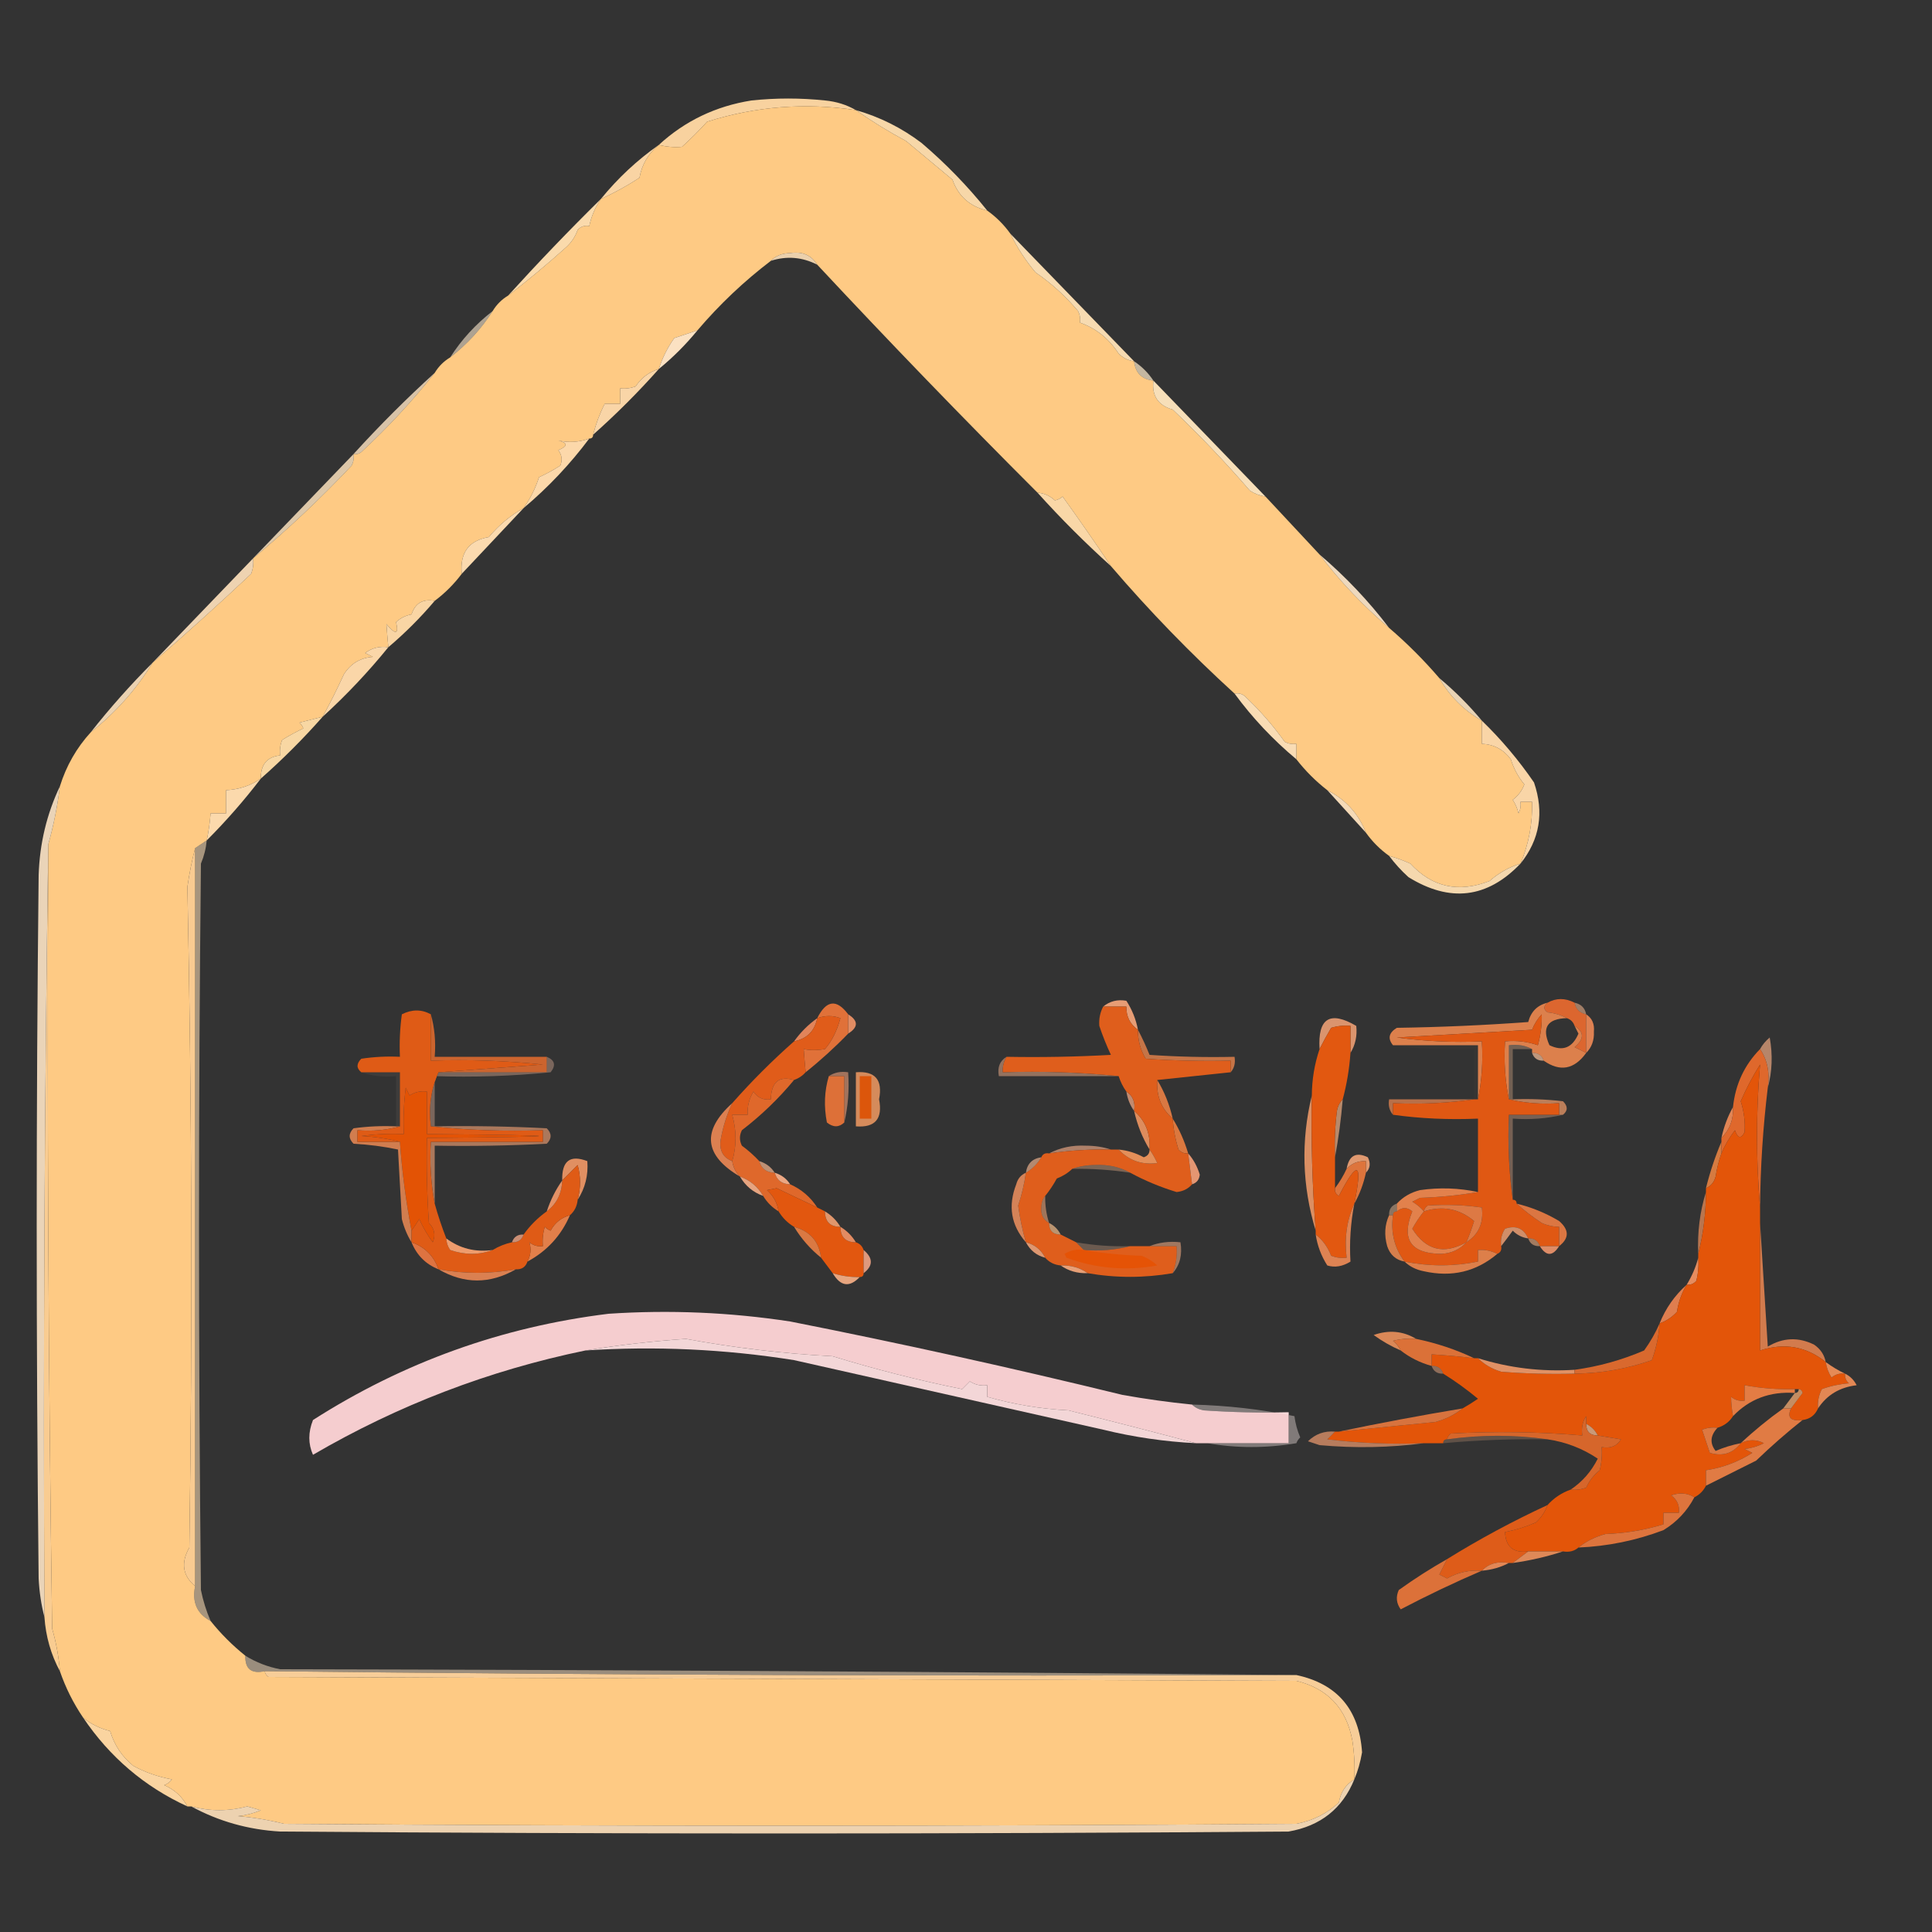 <?xml version="1.0" encoding="UTF-8"?>
<!DOCTYPE svg PUBLIC "-//W3C//DTD SVG 1.1//EN" "http://www.w3.org/Graphics/SVG/1.1/DTD/svg11.dtd">
<svg xmlns="http://www.w3.org/2000/svg" version="1.1" width="500px" height="500px" style="shape-rendering:geometricPrecision; text-rendering:geometricPrecision; image-rendering:optimizeQuality; fill-rule:evenodd; clip-rule:evenodd" xmlns:xlink="http://www.w3.org/1999/xlink">
<rect width="100%" height="100%" fill="#333333" stroke="none"/>
<g><path style="opacity:1" fill="#f8d29f" d="M 221.5,28.5 C 208.417,26.523 195.584,27.523 183,31.5C 180.946,33.772 178.779,35.938 176.5,38C 174.512,38.181 172.512,38.014 170.5,37.5C 177.244,31.297 185.244,27.463 194.5,26C 200.833,25.333 207.167,25.333 213.5,26C 216.457,26.279 219.123,27.113 221.5,28.5 Z"/></g>
<g><path style="opacity:1" fill="#feca84" d="M 221.5,28.5 C 225.635,31.405 229.968,34.072 234.5,36.5C 238.5,39.833 242.5,43.167 246.5,46.5C 248.003,50.766 251.003,53.432 255.5,54.5C 257.833,56.167 259.833,58.167 261.5,60.5C 263.201,64.036 265.367,67.369 268,70.5C 272.087,73.305 275.754,76.638 279,80.5C 279.483,81.448 279.649,82.448 279.5,83.5C 283.653,84.971 286.987,87.637 289.5,91.5C 290.622,92.63 291.956,93.297 293.5,93.5C 293.833,96.5 295.5,98.167 298.5,98.5C 298.043,102.42 299.709,104.92 303.5,106C 310.532,112.697 317.198,119.697 323.5,127C 324.745,127.791 326.078,128.291 327.5,128.5C 332.139,133.474 336.805,138.474 341.5,143.5C 346.731,150.402 352.731,156.735 359.5,162.5C 364.167,166.5 368.5,170.833 372.5,175.5C 375.167,180.167 378.833,183.833 383.5,186.5C 383.5,188.5 383.5,190.5 383.5,192.5C 386.617,192.642 389.117,193.976 391,196.5C 391.748,198.909 392.915,201.075 394.5,203C 393.899,204.605 392.899,205.938 391.5,207C 392.191,208.067 392.691,209.234 393,210.5C 393.483,209.552 393.649,208.552 393.5,207.5C 394.5,207.5 395.5,207.5 396.5,207.5C 396.64,213.13 395.64,218.463 393.5,223.5C 390.553,224.405 387.887,225.905 385.5,228C 377.486,231.124 370.653,229.624 365,223.5C 363.2,222.68 361.366,222.014 359.5,221.5C 357.167,219.833 355.167,217.833 353.5,215.5C 351.575,210.574 348.242,206.908 343.5,204.5C 340.5,202.167 337.833,199.5 335.5,196.5C 335.5,195.167 335.5,193.833 335.5,192.5C 334.448,192.649 333.448,192.483 332.5,192C 329.501,187.805 326.167,183.972 322.5,180.5C 321.675,179.614 320.675,179.281 319.5,179.5C 308.134,169.135 297.467,158.135 287.5,146.5C 283.421,140.408 279.255,134.408 275,128.5C 274.439,129.022 273.772,129.355 273,129.5C 271.7,128.293 270.2,127.626 268.5,127.5C 249.164,108.164 230.164,88.497 211.5,68.5C 209.944,66.012 207.611,65.012 204.5,65.5C 202.36,65.556 200.694,66.223 199.5,67.5C 192.536,72.797 186.202,78.797 180.5,85.5C 178.5,86.167 176.5,86.833 174.5,87.5C 172.776,89.914 171.442,92.58 170.5,95.5C 167.985,96.263 165.985,97.763 164.5,100C 163.207,100.49 161.873,100.657 160.5,100.5C 160.5,101.833 160.5,103.167 160.5,104.5C 159.167,104.5 157.833,104.5 156.5,104.5C 155.217,107.01 154.217,109.677 153.5,112.5C 153.5,113.167 153.167,113.5 152.5,113.5C 149.86,114.445 147.194,114.612 144.5,114C 146.991,114.626 146.991,115.459 144.5,116.5C 145.428,117.768 145.595,119.101 145,120.5C 143.247,121.627 141.413,122.627 139.5,123.5C 138.552,126.423 137.219,129.089 135.5,131.5C 132.101,133.388 129.101,135.888 126.5,139C 121.312,139.884 118.979,143.05 119.5,148.5C 117.5,151.167 115.167,153.5 112.5,155.5C 109.45,154.923 107.45,156.09 106.5,159C 104.956,159.29 103.623,159.956 102.5,161C 103.236,164.199 102.403,164.365 100,161.5C 100.135,163.425 100.302,165.425 100.5,167.5C 98.249,167.181 96.249,167.681 94.5,169C 95.167,169.333 95.833,169.667 96.5,170C 93.262,170.232 90.762,171.732 89,174.5C 87.287,178.256 85.454,181.922 83.5,185.5C 81.518,185.995 79.518,186.495 77.5,187C 77.957,187.414 78.291,187.914 78.5,188.5C 76.614,189.406 74.78,190.406 73,191.5C 72.51,192.793 72.343,194.127 72.5,195.5C 69.113,195.862 67.447,197.862 67.5,201.5C 64.817,203.336 61.817,204.336 58.5,204.5C 58.5,206.5 58.5,208.5 58.5,210.5C 57.167,210.5 55.833,210.5 54.5,210.5C 54.326,212.861 53.993,215.194 53.5,217.5C 52.5,218.167 51.5,218.833 50.5,219.5C 49.678,222.665 49.011,225.998 48.5,229.5C 49.659,286.478 49.825,343.478 49,400.5C 46.759,404.451 47.259,407.784 50.5,410.5C 49.657,414.657 50.991,417.657 54.5,419.5C 57.139,422.806 60.139,425.806 63.5,428.5C 63.384,431.91 65.05,433.244 68.5,432.5C 68.611,433.117 68.944,433.617 69.5,434C 158.167,434.333 246.833,434.667 335.5,435C 343.645,437.003 348.479,442.17 350,450.5C 350.498,453.817 350.665,457.15 350.5,460.5C 348.281,461.828 346.948,463.828 346.5,466.5C 343.44,469.356 339.774,471.19 335.5,472C 248.167,472.667 160.833,472.667 73.5,472C 69.558,471.007 65.558,470.34 61.5,470C 63.577,469.808 65.577,469.308 67.5,468.5C 66.333,468.167 65.167,467.833 64,467.5C 59.16,468.784 54.326,468.784 49.5,467.5C 49.167,467.5 48.833,467.5 48.5,467.5C 47.185,464.994 45.185,463.161 42.5,462C 43.308,461.692 43.975,461.192 44.5,460.5C 40.941,459.858 37.607,458.691 34.5,457C 31.595,454.647 29.595,451.647 28.5,448C 25.804,447.319 23.471,446.152 21.5,444.5C 18.975,440.783 16.975,436.783 15.5,432.5C 15.205,428.772 14.539,425.105 13.5,421.5C 12.5,353.837 12.167,286.17 12.5,218.5C 13.879,213.605 14.879,208.605 15.5,203.5C 17.145,198.206 19.811,193.539 23.5,189.5C 29.941,184.398 35.274,178.398 39.5,171.5C 48.109,164.063 56.609,156.396 65,148.5C 65.49,147.207 65.657,145.873 65.5,144.5C 74.412,137.093 82.912,129.093 91,120.5C 91.483,119.552 91.65,118.552 91.5,117.5C 92.239,117.631 92.906,117.464 93.5,117C 100.428,110.577 106.762,103.744 112.5,96.5C 113.5,94.833 114.833,93.5 116.5,92.5C 120.898,89.105 124.564,85.105 127.5,80.5C 128.5,78.833 129.833,77.5 131.5,76.5C 136.607,72.568 141.607,68.401 146.5,64C 147.872,62.758 148.872,61.258 149.5,59.5C 150.325,58.614 151.325,58.281 152.5,58.5C 153.043,55.962 154.043,53.628 155.5,51.5C 158.94,49.945 162.273,48.112 165.5,46C 166.123,42.546 167.789,39.713 170.5,37.5C 172.512,38.014 174.512,38.181 176.5,38C 178.779,35.938 180.946,33.772 183,31.5C 195.584,27.523 208.417,26.523 221.5,28.5 Z"/></g>
<g><path style="opacity:1" fill="#f7d7a8" d="M 221.5,28.5 C 227.691,30.262 233.358,33.096 238.5,37C 244.73,42.301 250.397,48.134 255.5,54.5C 251.003,53.432 248.003,50.766 246.5,46.5C 242.5,43.167 238.5,39.833 234.5,36.5C 229.968,34.072 225.635,31.405 221.5,28.5 Z"/></g>
<g><path style="opacity:1" fill="#f9d4a4" d="M 170.5,37.5 C 167.789,39.713 166.123,42.546 165.5,46C 162.273,48.112 158.94,49.945 155.5,51.5C 159.892,46.106 164.892,41.439 170.5,37.5 Z"/></g>
<g><path style="opacity:1" fill="#fadaac" d="M 155.5,51.5 C 154.043,53.628 153.043,55.962 152.5,58.5C 151.325,58.281 150.325,58.614 149.5,59.5C 148.872,61.258 147.872,62.758 146.5,64C 141.607,68.401 136.607,72.568 131.5,76.5C 139.279,67.933 147.279,59.599 155.5,51.5 Z"/></g>
<g><path style="opacity:0.943" fill="#f6d9b3" d="M 211.5,68.5 C 207.612,66.524 203.612,66.191 199.5,67.5C 200.694,66.223 202.36,65.556 204.5,65.5C 207.611,65.012 209.944,66.012 211.5,68.5 Z"/></g>
<g><path style="opacity:1" fill="#f7dbb1" d="M 261.5,60.5 C 272.139,71.473 282.806,82.473 293.5,93.5C 291.956,93.297 290.622,92.63 289.5,91.5C 286.987,87.637 283.653,84.971 279.5,83.5C 279.649,82.448 279.483,81.448 279,80.5C 275.754,76.638 272.087,73.305 268,70.5C 265.367,67.369 263.201,64.036 261.5,60.5 Z"/></g>
<g><path style="opacity:1" fill="#fbe1c2" d="M 180.5,85.5 C 177.5,89.167 174.167,92.5 170.5,95.5C 171.442,92.58 172.776,89.914 174.5,87.5C 176.5,86.833 178.5,86.167 180.5,85.5 Z"/></g>
<g><path style="opacity:0.608" fill="#fde9ce" d="M 127.5,80.5 C 124.564,85.105 120.898,89.105 116.5,92.5C 119.436,87.895 123.102,83.895 127.5,80.5 Z"/></g>
<g><path style="opacity:0.729" fill="#fae7ca" d="M 293.5,93.5 C 295.5,94.833 297.167,96.5 298.5,98.5C 295.5,98.167 293.833,96.5 293.5,93.5 Z"/></g>
<g><path style="opacity:0.992" fill="#f9e0ba" d="M 298.5,98.5 C 308.139,108.473 317.806,118.473 327.5,128.5C 326.078,128.291 324.745,127.791 323.5,127C 317.198,119.697 310.532,112.697 303.5,106C 299.709,104.92 298.043,102.42 298.5,98.5 Z"/></g>
<g><path style="opacity:1" fill="#f9d5a7" d="M 170.5,95.5 C 165.167,101.5 159.5,107.167 153.5,112.5C 154.217,109.677 155.217,107.01 156.5,104.5C 157.833,104.5 159.167,104.5 160.5,104.5C 160.5,103.167 160.5,101.833 160.5,100.5C 161.873,100.657 163.207,100.49 164.5,100C 165.985,97.763 167.985,96.263 170.5,95.5 Z"/></g>
<g><path style="opacity:0.824" fill="#fbe1c1" d="M 112.5,96.5 C 106.762,103.744 100.428,110.577 93.5,117C 92.906,117.464 92.239,117.631 91.5,117.5C 98.167,110.167 105.167,103.167 112.5,96.5 Z"/></g>
<g><path style="opacity:1" fill="#fcd8aa" d="M 152.5,113.5 C 147.559,120.11 141.892,126.11 135.5,131.5C 137.219,129.089 138.552,126.423 139.5,123.5C 141.413,122.627 143.247,121.627 145,120.5C 145.595,119.101 145.428,117.768 144.5,116.5C 146.991,115.459 146.991,114.626 144.5,114C 147.194,114.612 149.86,114.445 152.5,113.5 Z"/></g>
<g><path style="opacity:1" fill="#f9d7a7" d="M 268.5,127.5 C 270.2,127.626 271.7,128.293 273,129.5C 273.772,129.355 274.439,129.022 275,128.5C 279.255,134.408 283.421,140.408 287.5,146.5C 280.833,140.5 274.5,134.167 268.5,127.5 Z"/></g>
<g><path style="opacity:0.855" fill="#fae0bc" d="M 91.5,117.5 C 91.65,118.552 91.483,119.552 91,120.5C 82.912,129.093 74.412,137.093 65.5,144.5C 74.194,135.473 82.861,126.473 91.5,117.5 Z"/></g>
<g><path style="opacity:1" fill="#fbdaaf" d="M 135.5,131.5 C 130.139,137.193 124.805,142.86 119.5,148.5C 118.979,143.05 121.312,139.884 126.5,139C 129.101,135.888 132.101,133.388 135.5,131.5 Z"/></g>
<g><path style="opacity:0.925" fill="#fce6c9" d="M 341.5,143.5 C 348.225,149.223 354.225,155.556 359.5,162.5C 352.731,156.735 346.731,150.402 341.5,143.5 Z"/></g>
<g><path style="opacity:0.937" fill="#fadeba" d="M 65.5,144.5 C 65.657,145.873 65.49,147.207 65,148.5C 56.609,156.396 48.109,164.063 39.5,171.5C 48.194,162.473 56.861,153.473 65.5,144.5 Z"/></g>
<g><path style="opacity:1" fill="#f9d5a4" d="M 112.5,155.5 C 108.833,159.833 104.833,163.833 100.5,167.5C 100.302,165.425 100.135,163.425 100,161.5C 102.403,164.365 103.236,164.199 102.5,161C 103.623,159.956 104.956,159.29 106.5,159C 107.45,156.09 109.45,154.923 112.5,155.5 Z"/></g>
<g><path style="opacity:1" fill="#fad6a8" d="M 100.5,167.5 C 95.287,173.924 89.62,179.924 83.5,185.5C 85.454,181.922 87.287,178.256 89,174.5C 90.762,171.732 93.262,170.232 96.5,170C 95.833,169.667 95.167,169.333 94.5,169C 96.249,167.681 98.249,167.181 100.5,167.5 Z"/></g>
<g><path style="opacity:0.898" fill="#fde5c3" d="M 372.5,175.5 C 376.5,178.833 380.167,182.5 383.5,186.5C 378.833,183.833 375.167,180.167 372.5,175.5 Z"/></g>
<g><path style="opacity:0.933" fill="#f8deba" d="M 39.5,171.5 C 35.274,178.398 29.941,184.398 23.5,189.5C 28.468,183.197 33.802,177.197 39.5,171.5 Z"/></g>
<g><path style="opacity:1" fill="#f9dcb4" d="M 319.5,179.5 C 320.675,179.281 321.675,179.614 322.5,180.5C 326.167,183.972 329.501,187.805 332.5,192C 333.448,192.483 334.448,192.649 335.5,192.5C 335.5,193.833 335.5,195.167 335.5,196.5C 329.462,191.463 324.129,185.797 319.5,179.5 Z"/></g>
<g><path style="opacity:1" fill="#f8d7a3" d="M 83.5,185.5 C 78.5,191.167 73.167,196.5 67.5,201.5C 67.447,197.862 69.113,195.862 72.5,195.5C 72.343,194.127 72.51,192.793 73,191.5C 74.78,190.406 76.614,189.406 78.5,188.5C 78.291,187.914 77.957,187.414 77.5,187C 79.518,186.495 81.518,185.995 83.5,185.5 Z"/></g>
<g><path style="opacity:1" fill="#fbd9ac" d="M 67.5,201.5 C 63.177,207.155 58.51,212.488 53.5,217.5C 53.993,215.194 54.326,212.861 54.5,210.5C 55.833,210.5 57.167,210.5 58.5,210.5C 58.5,208.5 58.5,206.5 58.5,204.5C 61.817,204.336 64.817,203.336 67.5,201.5 Z"/></g>
<g><path style="opacity:0.965" fill="#fbdfbb" d="M 343.5,204.5 C 348.242,206.908 351.575,210.574 353.5,215.5C 350.195,211.859 346.862,208.192 343.5,204.5 Z"/></g>
<g><path style="opacity:1" fill="#f9d5a7" d="M 383.5,186.5 C 388.511,191.349 393.011,196.683 397,202.5C 399.658,210.275 398.492,217.275 393.5,223.5C 395.64,218.463 396.64,213.13 396.5,207.5C 395.5,207.5 394.5,207.5 393.5,207.5C 393.649,208.552 393.483,209.552 393,210.5C 392.691,209.234 392.191,208.067 391.5,207C 392.899,205.938 393.899,204.605 394.5,203C 392.915,201.075 391.748,198.909 391,196.5C 389.117,193.976 386.617,192.642 383.5,192.5C 383.5,190.5 383.5,188.5 383.5,186.5 Z"/></g>
<g><path style="opacity:1" fill="#f9cc91" d="M 12.5,218.5 C 12.167,286.17 12.5,353.837 13.5,421.5C 14.539,425.105 15.205,428.772 15.5,432.5C 13.184,428.206 11.85,423.54 11.5,418.5C 11.168,351.665 11.501,284.998 12.5,218.5 Z"/></g>
<g><path style="opacity:0.938" fill="#f6dec1" d="M 15.5,203.5 C 14.879,208.605 13.879,213.605 12.5,218.5C 11.501,284.998 11.168,351.665 11.5,418.5C 10.679,415.359 10.179,412.025 10,408.5C 9.333,347.833 9.333,287.167 10,226.5C 10.263,218.325 12.097,210.658 15.5,203.5 Z"/></g>
<g><path style="opacity:0.988" fill="#f7d9af" d="M 359.5,221.5 C 361.366,222.014 363.2,222.68 365,223.5C 370.653,229.624 377.486,231.124 385.5,228C 387.887,225.905 390.553,224.405 393.5,223.5C 384.917,232.482 375.25,233.648 364.5,227C 362.627,225.296 360.96,223.463 359.5,221.5 Z"/></g>
<g><path style="opacity:0.573" fill="#fdddb5" d="M 53.5,217.5 C 53.313,219.564 52.813,221.564 52,223.5C 51.333,286.167 51.333,348.833 52,411.5C 52.561,414.279 53.394,416.946 54.5,419.5C 50.991,417.657 49.657,414.657 50.5,410.5C 50.5,346.833 50.5,283.167 50.5,219.5C 51.5,218.833 52.5,218.167 53.5,217.5 Z"/></g>
<g><path style="opacity:1" fill="#f9cb91" d="M 50.5,219.5 C 50.5,283.167 50.5,346.833 50.5,410.5C 47.259,407.784 46.759,404.451 49,400.5C 49.825,343.478 49.659,286.478 48.5,229.5C 49.011,225.998 49.678,222.665 50.5,219.5 Z"/></g>
<g><path style="opacity:1" fill="#e79d75" d="M 294.5,266.5 C 292.461,265.089 291.461,263.089 291.5,260.5C 289.5,260.5 287.5,260.5 285.5,260.5C 287.225,259.095 289.225,258.595 291.5,259C 292.991,261.308 293.991,263.808 294.5,266.5 Z"/></g>
<g><path style="opacity:1" fill="#dc662f" d="M 407.5,259.5 C 407.81,261.144 408.81,262.144 410.5,262.5C 410.5,265.833 410.5,269.167 410.5,272.5C 409.527,272.013 408.527,271.513 407.5,271C 410.017,268.91 410.017,267.077 407.5,265.5C 407.167,264.5 406.5,263.833 405.5,263.5C 404.048,262.698 402.382,262.198 400.5,262C 399.402,261.23 399.402,260.397 400.5,259.5C 402.726,258.244 405.059,258.244 407.5,259.5 Z"/></g>
<g><path style="opacity:0.624" fill="#e4aa86" d="M 407.5,259.5 C 409.19,259.856 410.19,260.856 410.5,262.5C 408.81,262.144 407.81,261.144 407.5,259.5 Z"/></g>
<g><path style="opacity:0.612" fill="#f2b99d" d="M 285.5,260.5 C 284.699,262.042 284.366,263.708 284.5,265.5C 284.366,263.708 284.699,262.042 285.5,260.5 Z"/></g>
<g><path style="opacity:1" fill="#e18c63" d="M 219.5,262.5 C 222.167,264.167 222.167,265.833 219.5,267.5C 219.5,265.833 219.5,264.167 219.5,262.5 Z"/></g>
<g><path style="opacity:1" fill="#de8152" d="M 410.5,262.5 C 412.026,263.492 412.693,264.992 412.5,267C 412.607,269.221 411.94,271.054 410.5,272.5C 410.5,269.167 410.5,265.833 410.5,262.5 Z"/></g>
<g><path style="opacity:0.957" fill="#e19971" d="M 349.5,272.5 C 349.5,270.167 349.5,267.833 349.5,265.5C 347.801,265.34 346.134,265.506 344.5,266C 343.391,267.876 342.391,269.709 341.5,271.5C 341.008,263.51 344.174,261.51 351,265.5C 351.275,268.058 350.775,270.392 349.5,272.5 Z"/></g>
<g><path style="opacity:1" fill="#e1845a" d="M 211.5,263.5 C 210.833,266.833 208.833,268.833 205.5,269.5C 207.167,267.167 209.167,265.167 211.5,263.5 Z"/></g>
<g><path style="opacity:1" fill="#dc804c" d="M 400.5,259.5 C 399.402,260.397 399.402,261.23 400.5,262C 402.382,262.198 404.048,262.698 405.5,263.5C 400.44,263.629 398.94,265.962 401,270.5C 404.451,272.17 406.951,271.17 408.5,267.5C 408.137,266.817 407.804,266.15 407.5,265.5C 410.017,267.077 410.017,268.91 407.5,271C 408.527,271.513 409.527,272.013 410.5,272.5C 407.405,276.787 403.739,277.454 399.5,274.5C 399.027,273.094 398.027,272.427 396.5,272.5C 396.5,272.167 396.5,271.833 396.5,271.5C 394.735,270.539 392.735,270.205 390.5,270.5C 390.5,275.167 390.5,279.833 390.5,284.5C 389.513,279.695 389.179,274.695 389.5,269.5C 392.448,269.223 395.281,269.556 398,270.5C 398.74,267.824 399.073,265.158 399,262.5C 397.916,263.665 397.083,264.998 396.5,266.5C 384.833,267.167 373.167,267.833 361.5,268.5C 368.803,269.497 376.137,269.831 383.5,269.5C 383.821,274.695 383.487,279.695 382.5,284.5C 382.5,279.833 382.5,275.167 382.5,270.5C 375.167,270.5 367.833,270.5 360.5,270.5C 359.088,268.77 359.422,267.27 361.5,266C 372.848,265.832 384.181,265.332 395.5,264.5C 396.212,261.788 397.879,260.121 400.5,259.5 Z"/></g>
<g><path style="opacity:1" fill="#e07139" d="M 219.5,262.5 C 219.5,264.167 219.5,265.833 219.5,267.5C 216.064,271.057 212.397,274.391 208.5,277.5C 208.302,275.425 208.135,273.425 208,271.5C 209.626,271.854 211.459,271.854 213.5,271.5C 215.275,269.463 216.608,266.796 217.5,263.5C 215.599,262.769 213.599,262.769 211.5,263.5C 213.844,258.809 216.511,258.475 219.5,262.5 Z"/></g>
<g><path style="opacity:0.733" fill="#f0bb98" d="M 396.5,272.5 C 398.027,272.427 399.027,273.094 399.5,274.5C 397.973,274.573 396.973,273.906 396.5,272.5 Z"/></g>
<g><path style="opacity:0.982" fill="#ce652e" d="M 111.5,262.5 C 112.482,265.962 112.815,269.629 112.5,273.5C 122.167,273.5 131.833,273.5 141.5,273.5C 141.5,274.833 141.5,276.167 141.5,277.5C 132.167,277.5 122.833,277.5 113.5,277.5C 122.342,276.833 131.342,276.167 140.5,275.5C 130.856,274.502 121.19,274.168 111.5,274.5C 111.5,270.5 111.5,266.5 111.5,262.5 Z"/></g>
<g><path style="opacity:0.867" fill="#db7e4a" d="M 294.5,266.5 C 295.578,268.539 296.578,270.706 297.5,273C 304.826,273.5 312.159,273.666 319.5,273.5C 319.768,275.099 319.434,276.432 318.5,277.5C 318.5,276.5 318.5,275.5 318.5,274.5C 311.159,274.666 303.826,274.5 296.5,274C 295.133,271.699 294.466,269.199 294.5,266.5 Z"/></g>
<g><path style="opacity:0.78" fill="#db9d79" d="M 457.5,281.5 C 458.069,277.671 457.402,274.337 455.5,271.5C 456.122,270.373 456.955,269.373 458,268.5C 458.814,273.02 458.647,277.354 457.5,281.5 Z"/></g>
<g><path style="opacity:0.016" fill="#ffe9af" d="M 360.5,270.5 C 367.833,270.5 375.167,270.5 382.5,270.5C 382.5,275.167 382.5,279.833 382.5,284.5C 382.167,284.5 381.833,284.5 381.5,284.5C 381.5,280.167 381.5,275.833 381.5,271.5C 374.313,271.825 367.313,271.491 360.5,270.5 Z"/></g>
<g><path style="opacity:0.365" fill="#f8c1a4" d="M 141.5,273.5 C 143.599,274.37 143.932,275.703 142.5,277.5C 132.522,278.499 122.522,278.832 112.5,278.5C 112.5,282.833 112.5,287.167 112.5,291.5C 112.167,291.5 111.833,291.5 111.5,291.5C 110.897,286.381 111.564,281.715 113.5,277.5C 122.833,277.5 132.167,277.5 141.5,277.5C 141.5,276.167 141.5,274.833 141.5,273.5 Z"/></g>
<g><path style="opacity:0.53" fill="#eaab86" d="M 260.5,273.5 C 259.766,274.708 259.433,276.041 259.5,277.5C 269.681,277.173 279.681,277.506 289.5,278.5C 279.167,278.5 268.833,278.5 258.5,278.5C 258.077,276.219 258.744,274.552 260.5,273.5 Z"/></g>
<g><path style="opacity:0.6" fill="#ec9f7a" d="M 214.5,278.5 C 215.919,277.549 217.585,277.216 219.5,277.5C 219.818,282.032 219.485,286.366 218.5,290.5C 218.5,286.5 218.5,282.5 218.5,278.5C 217.167,278.5 215.833,278.5 214.5,278.5 Z"/></g>
<g><path style="opacity:0.312" fill="#ffc49b" d="M 396.5,271.5 C 394.833,271.5 393.167,271.5 391.5,271.5C 391.5,275.833 391.5,280.167 391.5,284.5C 391.167,284.5 390.833,284.5 390.5,284.5C 390.5,279.833 390.5,275.167 390.5,270.5C 392.735,270.205 394.735,270.539 396.5,271.5 Z"/></g>
<g><path style="opacity:0.055" fill="#fedfca" d="M 93.5,277.5 C 96.833,277.5 100.167,277.5 103.5,277.5C 103.5,282.167 103.5,286.833 103.5,291.5C 103.167,291.5 102.833,291.5 102.5,291.5C 102.5,287.167 102.5,282.833 102.5,278.5C 99.287,278.81 96.287,278.477 93.5,277.5 Z"/></g>
<g><path style="opacity:1" fill="#e05c1a" d="M 208.5,277.5 C 207.71,278.401 206.71,279.068 205.5,279.5C 201.615,278.354 199.615,280.021 199.5,284.5C 197.549,284.773 196.049,284.107 195,282.5C 193.872,284.345 193.372,286.345 193.5,288.5C 192.167,288.5 190.833,288.5 189.5,288.5C 190.644,292.648 190.644,296.648 189.5,300.5C 187.116,299.575 186.116,297.742 186.5,295C 187.074,291.688 188.074,288.522 189.5,285.5C 194.5,279.833 199.833,274.5 205.5,269.5C 208.833,268.833 210.833,266.833 211.5,263.5C 213.599,262.769 215.599,262.769 217.5,263.5C 216.608,266.796 215.275,269.463 213.5,271.5C 211.459,271.854 209.626,271.854 208,271.5C 208.135,273.425 208.302,275.425 208.5,277.5 Z"/></g>
<g><path style="opacity:0.792" fill="#e5a07e" d="M 291.5,282.5 C 293.213,283.635 293.88,285.302 293.5,287.5C 292.463,286.07 291.796,284.403 291.5,282.5 Z"/></g>
<g><path style="opacity:0.892" fill="#c9784d" d="M 381.5,284.5 C 374.687,285.491 367.687,285.825 360.5,285.5C 360.5,286.5 360.5,287.5 360.5,288.5C 359.566,287.432 359.232,286.099 359.5,284.5C 366.833,284.5 374.167,284.5 381.5,284.5 Z"/></g>
<g><path style="opacity:0.871" fill="#d0895e" d="M 390.5,284.5 C 390.833,284.5 391.167,284.5 391.5,284.5C 395.846,284.334 400.179,284.501 404.5,285C 405.791,286.292 405.791,287.458 404.5,288.5C 404.167,288.5 403.833,288.5 403.5,288.5C 403.5,287.5 403.5,286.5 403.5,285.5C 398.968,285.818 394.634,285.485 390.5,284.5 Z"/></g>
<g><path style="opacity:1" fill="#dd7038" d="M 214.5,278.5 C 215.833,278.5 217.167,278.5 218.5,278.5C 218.5,282.5 218.5,286.5 218.5,290.5C 217.116,291.801 215.616,291.801 214,290.5C 213.188,286.311 213.355,282.311 214.5,278.5 Z"/></g>
<g><path style="opacity:1" fill="#d58b5b" d="M 221.5,277.5 C 226.491,277.114 228.491,279.448 227.5,284.5C 228.491,289.552 226.491,291.886 221.5,291.5C 221.5,286.833 221.5,282.167 221.5,277.5 Z"/></g>
<g><path style="opacity:1" fill="#dc560b" d="M 222.5,278.5 C 223.5,278.5 224.5,278.5 225.5,278.5C 225.5,282.167 225.5,285.833 225.5,289.5C 224.5,289.5 223.5,289.5 222.5,289.5C 222.5,285.833 222.5,282.167 222.5,278.5 Z"/></g>
<g><path style="opacity:1" fill="#d97842" d="M 299.5,279.5 C 301.346,282.54 302.679,285.873 303.5,289.5C 300.569,286.987 299.235,283.653 299.5,279.5 Z"/></g>
<g><path style="opacity:1" fill="#e18555" d="M 448.5,286.5 C 448.655,289.716 447.655,292.383 445.5,294.5C 446.129,291.603 447.129,288.936 448.5,286.5 Z"/></g>
<g><path style="opacity:0.737" fill="#e7a880" d="M 347.5,284.5 C 347.066,289.668 346.4,294.668 345.5,299.5C 345.334,295.486 345.501,291.486 346,287.5C 346.232,286.263 346.732,285.263 347.5,284.5 Z"/></g>
<g><path style="opacity:1" fill="#e35305" d="M 106.5,318.5 C 105.024,310.8 104.024,303.133 103.5,295.5C 100.359,294.679 97.025,294.179 93.5,294C 97.152,293.501 100.818,293.335 104.5,293.5C 104.334,289.486 104.501,285.486 105,281.5C 105.333,282.167 105.667,282.833 106,283.5C 107.356,282.62 108.856,282.286 110.5,282.5C 110.5,286.167 110.5,289.833 110.5,293.5C 149.167,293.833 149.167,294.167 110.5,294.5C 110.334,301.841 110.5,309.174 111,316.5C 112.44,317.93 112.774,319.597 112,321.5C 110.625,319.624 109.458,317.624 108.5,315.5C 107.824,316.602 107.158,317.602 106.5,318.5 Z"/></g>
<g><path style="opacity:0.973" fill="#e28f5f" d="M 293.5,287.5 C 296.431,290.013 297.765,293.347 297.5,297.5C 295.654,294.46 294.321,291.127 293.5,287.5 Z"/></g>
<g><path style="opacity:1" fill="#df682c" d="M 455.5,271.5 C 457.402,274.337 458.069,277.671 457.5,281.5C 456.255,291.792 455.589,302.125 455.5,312.5C 454.449,300.157 454.449,287.823 455.5,275.5C 453.577,278.574 451.91,281.741 450.5,285C 451.355,287.702 451.689,290.369 451.5,293C 450.576,294.811 449.743,294.645 449,292.5C 447.541,294.432 446.375,296.432 445.5,298.5C 445.5,297.5 445.5,296.5 445.5,295.5C 445.5,295.167 445.5,294.833 445.5,294.5C 447.655,292.383 448.655,289.716 448.5,286.5C 449.119,280.615 451.453,275.615 455.5,271.5 Z"/></g>
<g><path style="opacity:0.322" fill="#febf98" d="M 403.5,288.5 C 403.833,288.5 404.167,288.5 404.5,288.5C 400.366,289.485 396.032,289.818 391.5,289.5C 391.5,296.5 391.5,303.5 391.5,310.5C 390.508,303.352 390.175,296.019 390.5,288.5C 394.833,288.5 399.167,288.5 403.5,288.5 Z"/></g>
<g><path style="opacity:0.682" fill="#e39970" d="M 111.5,291.5 C 111.833,291.5 112.167,291.5 112.5,291.5C 122.172,291.334 131.839,291.5 141.5,292C 142.833,293.333 142.833,294.667 141.5,296C 131.839,296.5 122.172,296.666 112.5,296.5C 112.5,301.5 112.5,306.5 112.5,311.5C 111.512,306.36 111.179,301.026 111.5,295.5C 121.167,295.5 130.833,295.5 140.5,295.5C 140.5,294.5 140.5,293.5 140.5,292.5C 130.652,292.827 120.986,292.494 111.5,291.5 Z"/></g>
<g><path style="opacity:1" fill="#dc8051" d="M 189.5,285.5 C 188.074,288.522 187.074,291.688 186.5,295C 186.116,297.742 187.116,299.575 189.5,300.5C 189.733,302.062 190.4,303.395 191.5,304.5C 182.207,299.013 181.54,292.679 189.5,285.5 Z"/></g>
<g><path style="opacity:0.686" fill="#e6a482" d="M 287.5,297.5 C 282.13,297.392 276.797,297.725 271.5,298.5C 274.356,296.994 277.523,296.328 281,296.5C 283.361,296.504 285.527,296.837 287.5,297.5 Z"/></g>
<g><path style="opacity:1" fill="#db783f" d="M 303.5,289.5 C 305.204,292.256 306.537,295.256 307.5,298.5C 306.504,298.586 305.671,298.252 305,297.5C 304.178,294.883 303.678,292.216 303.5,289.5 Z"/></g>
<g><path style="opacity:1" fill="#e05813" d="M 390.5,284.5 C 394.634,285.485 398.968,285.818 403.5,285.5C 403.5,286.5 403.5,287.5 403.5,288.5C 399.167,288.5 394.833,288.5 390.5,288.5C 390.175,296.019 390.508,303.352 391.5,310.5C 392.167,310.5 392.5,310.833 392.5,311.5C 394.419,313.246 396.586,314.913 399,316.5C 400.44,317.148 401.94,317.481 403.5,317.5C 403.5,319.167 403.5,320.833 403.5,322.5C 401.833,322.5 400.167,322.5 398.5,322.5C 398.027,321.094 397.027,320.427 395.5,320.5C 394.294,317.861 392.294,317.028 389.5,318C 388.62,319.356 388.286,320.856 388.5,322.5C 388.672,323.492 388.338,324.158 387.5,324.5C 385.958,323.699 384.292,323.366 382.5,323.5C 382.5,324.5 382.5,325.5 382.5,326.5C 376.174,327.779 369.841,327.779 363.5,326.5C 360.885,323.023 359.885,319.023 360.5,314.5C 360.5,313.833 360.833,313.5 361.5,313.5C 362.858,312.374 364.192,312.374 365.5,313.5C 362.577,320.755 365.077,324.422 373,324.5C 375.675,324.343 377.841,323.343 379.5,321.5C 382.671,319.481 384.004,316.481 383.5,312.5C 378.84,311.833 374.174,311.667 369.5,312C 368.944,312.383 368.611,312.883 368.5,313.5C 367.691,312.531 366.691,311.698 365.5,311C 366.167,310.667 366.833,310.333 367.5,310C 372.684,309.826 377.684,309.326 382.5,308.5C 382.5,302.167 382.5,295.833 382.5,289.5C 374.981,289.825 367.648,289.492 360.5,288.5C 360.5,287.5 360.5,286.5 360.5,285.5C 367.687,285.825 374.687,285.491 381.5,284.5C 381.833,284.5 382.167,284.5 382.5,284.5C 383.487,279.695 383.821,274.695 383.5,269.5C 376.137,269.831 368.803,269.497 361.5,268.5C 373.167,267.833 384.833,267.167 396.5,266.5C 397.083,264.998 397.916,263.665 399,262.5C 399.073,265.158 398.74,267.824 398,270.5C 395.281,269.556 392.448,269.223 389.5,269.5C 389.179,274.695 389.513,279.695 390.5,284.5 Z M 379.5,321.5 C 373.681,324.749 369.014,323.583 365.5,318C 366.386,316.385 367.386,314.885 368.5,313.5C 373.347,311.965 377.681,312.798 381.5,316C 380.923,317.9 380.256,319.733 379.5,321.5 Z"/></g>
<g><path style="opacity:1" fill="#db8f63" d="M 339.5,283.5 C 339.279,295.193 339.612,306.86 340.5,318.5C 336.982,306.919 336.649,295.253 339.5,283.5 Z"/></g>
<g><path style="opacity:1" fill="#df5e1c" d="M 285.5,260.5 C 287.5,260.5 289.5,260.5 291.5,260.5C 291.461,263.089 292.461,265.089 294.5,266.5C 294.466,269.199 295.133,271.699 296.5,274C 303.826,274.5 311.159,274.666 318.5,274.5C 318.5,275.5 318.5,276.5 318.5,277.5C 312.167,278.167 305.833,278.833 299.5,279.5C 299.235,283.653 300.569,286.987 303.5,289.5C 303.678,292.216 304.178,294.883 305,297.5C 305.671,298.252 306.504,298.586 307.5,298.5C 307.833,301.167 308.167,303.833 308.5,306.5C 307.504,307.665 306.171,308.332 304.5,308.5C 300.243,307.2 296.243,305.533 292.5,303.5C 289.814,302.009 286.814,301.343 283.5,301.5C 281.304,301.505 279.304,301.838 277.5,302.5C 276.4,303.558 275.066,304.392 273.5,305C 272.601,306.652 271.601,308.152 270.5,309.5C 269.853,310.274 269.52,311.274 269.5,312.5C 269.34,314.355 270.007,315.688 271.5,316.5C 271.5,318.5 272.5,319.5 274.5,319.5C 275.833,320.167 277.167,320.833 278.5,321.5C 279.167,322.167 279.833,322.833 280.5,323.5C 284.702,323.817 288.702,323.483 292.5,322.5C 294.167,322.5 295.833,322.5 297.5,322.5C 299.833,322.5 302.167,322.5 304.5,322.5C 304.702,324.95 304.369,327.283 303.5,329.5C 296.123,330.764 288.79,330.764 281.5,329.5C 279.485,328.076 277.152,327.41 274.5,327.5C 272.847,327.34 271.514,326.674 270.5,325.5C 269.415,323.413 267.749,322.08 265.5,321.5C 264.601,318.4 263.934,315.233 263.5,312C 264.418,309.239 265.084,306.406 265.5,303.5C 267.167,302.5 268.5,301.167 269.5,299.5C 269.842,298.662 270.508,298.328 271.5,298.5C 276.797,297.725 282.13,297.392 287.5,297.5C 288.167,297.5 288.833,297.5 289.5,297.5C 292.206,300.354 295.539,301.521 299.5,301C 298.915,299.698 298.249,298.531 297.5,297.5C 297.765,293.347 296.431,290.013 293.5,287.5C 293.88,285.302 293.213,283.635 291.5,282.5C 290.655,281.329 289.989,279.995 289.5,278.5C 279.681,277.506 269.681,277.173 259.5,277.5C 259.433,276.041 259.766,274.708 260.5,273.5C 269.506,273.666 278.506,273.5 287.5,273C 286.358,270.55 285.358,268.05 284.5,265.5C 284.366,263.708 284.699,262.042 285.5,260.5 Z"/></g>
<g><path style="opacity:1" fill="#e09970" d="M 353.5,303.5 C 353.5,302.5 353.5,301.5 353.5,300.5C 351.486,300.392 349.82,301.058 348.5,302.5C 349.109,299.034 350.942,298.034 354,299.5C 354.765,301.066 354.598,302.399 353.5,303.5 Z"/></g>
<g><path style="opacity:1" fill="#df682b" d="M 205.5,279.5 C 201.503,284.33 197.003,288.664 192,292.5C 191.333,293.833 191.333,295.167 192,296.5C 193.667,297.733 195.167,299.067 196.5,300.5C 197.035,302.446 198.368,303.446 200.5,303.5C 201.035,305.446 202.368,306.446 204.5,306.5C 207.432,307.8 209.766,309.8 211.5,312.5C 208.006,310.839 204.506,309.172 201,307.5C 200.167,307.667 199.333,307.833 198.5,308C 200.174,309.506 201.174,311.339 201.5,313.5C 199.833,312.5 198.5,311.167 197.5,309.5C 196.089,307.086 194.089,305.419 191.5,304.5C 190.4,303.395 189.733,302.062 189.5,300.5C 190.644,296.648 190.644,292.648 189.5,288.5C 190.833,288.5 192.167,288.5 193.5,288.5C 193.372,286.345 193.872,284.345 195,282.5C 196.049,284.107 197.549,284.773 199.5,284.5C 199.615,280.021 201.615,278.354 205.5,279.5 Z"/></g>
<g><path style="opacity:0.718" fill="#e6ab88" d="M 269.5,299.5 C 268.5,301.167 267.167,302.5 265.5,303.5C 265.833,301.167 267.167,299.833 269.5,299.5 Z"/></g>
<g><path style="opacity:1" fill="#e48f59" d="M 289.5,297.5 C 291.787,297.724 293.953,298.391 296,299.5C 297.03,299.164 297.53,298.497 297.5,297.5C 298.249,298.531 298.915,299.698 299.5,301C 295.539,301.521 292.206,300.354 289.5,297.5 Z"/></g>
<g><path style="opacity:0.38" fill="#f2b58d" d="M 277.5,302.5 C 279.304,301.838 281.304,301.505 283.5,301.5C 286.814,301.343 289.814,302.009 292.5,303.5C 287.537,302.746 282.537,302.413 277.5,302.5 Z"/></g>
<g><path style="opacity:1" fill="#dd743c" d="M 353.5,303.5 C 352.871,306.397 351.871,309.064 350.5,311.5C 352.715,300.692 351.382,300.026 346.5,309.5C 345.702,309.043 345.369,308.376 345.5,307.5C 346.687,305.928 347.687,304.261 348.5,302.5C 349.82,301.058 351.486,300.392 353.5,300.5C 353.5,301.5 353.5,302.5 353.5,303.5 Z"/></g>
<g><path style="opacity:1" fill="#e08f62" d="M 149.5,310.5 C 150.321,307.446 150.321,304.446 149.5,301.5C 148.16,302.867 146.827,304.2 145.5,305.5C 145.364,300.446 147.531,298.78 152,300.5C 152.275,304.162 151.442,307.496 149.5,310.5 Z"/></g>
<g><path style="opacity:0.769" fill="#e7ac87" d="M 196.5,300.5 C 198.23,301.026 199.564,302.026 200.5,303.5C 198.368,303.446 197.035,302.446 196.5,300.5 Z"/></g>
<g><path style="opacity:1" fill="#e49672" d="M 307.5,298.5 C 308.86,300.046 309.86,301.88 310.5,304C 310.361,305.301 309.695,306.134 308.5,306.5C 308.167,303.833 307.833,301.167 307.5,298.5 Z"/></g>
<g><path style="opacity:1" fill="#d57b41" d="M 445.5,295.5 C 445.5,296.5 445.5,297.5 445.5,298.5C 444.815,300.414 444.315,302.414 444,304.5C 443.623,305.942 442.79,306.942 441.5,307.5C 442.542,303.303 443.875,299.303 445.5,295.5 Z"/></g>
<g><path style="opacity:0.922" fill="#de8352" d="M 102.5,291.5 C 102.833,291.5 103.167,291.5 103.5,291.5C 100.038,292.482 96.371,292.815 92.5,292.5C 92.5,293.5 92.5,294.5 92.5,295.5C 96.167,295.5 99.833,295.5 103.5,295.5C 104.024,303.133 105.024,310.8 106.5,318.5C 106.5,319.5 106.5,320.5 106.5,321.5C 105.4,319.723 104.566,317.723 104,315.5C 103.667,309.5 103.333,303.5 103,297.5C 99.255,296.703 95.421,296.203 91.5,296C 90.167,294.667 90.167,293.333 91.5,292C 95.152,291.501 98.818,291.335 102.5,291.5 Z"/></g>
<g><path style="opacity:0.961" fill="#eda883" d="M 191.5,304.5 C 194.089,305.419 196.089,307.086 197.5,309.5C 194.911,308.581 192.911,306.914 191.5,304.5 Z"/></g>
<g><path style="opacity:1" fill="#eca783" d="M 200.5,303.5 C 202.23,304.026 203.564,305.026 204.5,306.5C 202.368,306.446 201.035,305.446 200.5,303.5 Z"/></g>
<g><path style="opacity:1" fill="#e25810" d="M 349.5,272.5 C 349.218,276.574 348.552,280.574 347.5,284.5C 346.732,285.263 346.232,286.263 346,287.5C 345.501,291.486 345.334,295.486 345.5,299.5C 345.5,302.167 345.5,304.833 345.5,307.5C 345.369,308.376 345.702,309.043 346.5,309.5C 351.382,300.026 352.715,300.692 350.5,311.5C 348.564,315.715 347.897,320.381 348.5,325.5C 347.127,325.657 345.793,325.49 344.5,325C 343.603,322.689 342.27,320.856 340.5,319.5C 340.5,319.167 340.5,318.833 340.5,318.5C 339.612,306.86 339.279,295.193 339.5,283.5C 339.529,279.36 340.196,275.36 341.5,271.5C 342.391,269.709 343.391,267.876 344.5,266C 346.134,265.506 347.801,265.34 349.5,265.5C 349.5,267.833 349.5,270.167 349.5,272.5 Z"/></g>
<g><path style="opacity:0.98" fill="#d78559" d="M 265.5,303.5 C 265.084,306.406 264.418,309.239 263.5,312C 263.934,315.233 264.601,318.4 265.5,321.5C 261.657,317.102 260.824,312.102 263,306.5C 263.377,305.058 264.21,304.058 265.5,303.5 Z"/></g>
<g><path style="opacity:1" fill="#e2814c" d="M 382.5,308.5 C 377.684,309.326 372.684,309.826 367.5,310C 366.833,310.333 366.167,310.667 365.5,311C 366.691,311.698 367.691,312.531 368.5,313.5C 367.386,314.885 366.386,316.385 365.5,318C 369.014,323.583 373.681,324.749 379.5,321.5C 377.841,323.343 375.675,324.343 373,324.5C 365.077,324.422 362.577,320.755 365.5,313.5C 364.192,312.374 362.858,312.374 361.5,313.5C 361.5,312.833 361.5,312.167 361.5,311.5C 363.09,309.766 365.09,308.6 367.5,308C 372.552,307.274 377.552,307.441 382.5,308.5 Z"/></g>
<g><path style="opacity:0.624" fill="#e29d74" d="M 270.5,309.5 C 270.448,311.903 270.781,314.236 271.5,316.5C 270.007,315.688 269.34,314.355 269.5,312.5C 269.52,311.274 269.853,310.274 270.5,309.5 Z"/></g>
<g><path style="opacity:0.463" fill="#f2c29c" d="M 361.5,311.5 C 361.5,312.167 361.5,312.833 361.5,313.5C 360.833,313.5 360.5,313.833 360.5,314.5C 360.167,314.5 359.833,314.5 359.5,314.5C 359.427,312.973 360.094,311.973 361.5,311.5 Z"/></g>
<g><path style="opacity:1" fill="#e2570f" d="M 211.5,312.5 C 212.167,312.833 212.833,313.167 213.5,313.5C 213.525,316.179 214.858,317.512 217.5,317.5C 217.525,320.179 218.858,321.512 221.5,321.5C 222.5,321.833 223.167,322.5 223.5,323.5C 223.5,325.5 223.5,327.5 223.5,329.5C 223.5,330.167 223.167,330.5 222.5,330.5C 220.097,330.552 217.764,330.219 215.5,329.5C 214.5,328.167 213.5,326.833 212.5,325.5C 211.95,321.283 209.617,318.616 205.5,317.5C 203.833,316.5 202.5,315.167 201.5,313.5C 201.174,311.339 200.174,309.506 198.5,308C 199.333,307.833 200.167,307.667 201,307.5C 204.506,309.172 208.006,310.839 211.5,312.5 Z"/></g>
<g><path style="opacity:1" fill="#dd7944" d="M 379.5,321.5 C 380.256,319.733 380.923,317.9 381.5,316C 377.681,312.798 373.347,311.965 368.5,313.5C 368.611,312.883 368.944,312.383 369.5,312C 374.174,311.667 378.84,311.833 383.5,312.5C 384.004,316.481 382.671,319.481 379.5,321.5 Z"/></g>
<g><path style="opacity:1" fill="#db7642" d="M 392.5,311.5 C 396.362,312.428 400.029,313.928 403.5,316C 406.134,318.293 406.134,320.46 403.5,322.5C 403.5,320.833 403.5,319.167 403.5,317.5C 401.94,317.481 400.44,317.148 399,316.5C 396.586,314.913 394.419,313.246 392.5,311.5 Z"/></g>
<g><path style="opacity:1" fill="#e0966c" d="M 213.5,313.5 C 215.167,314.5 216.5,315.833 217.5,317.5C 214.858,317.512 213.525,316.179 213.5,313.5 Z"/></g>
<g><path style="opacity:0.722" fill="#f0ba88" d="M 271.5,316.5 C 272.833,317.167 273.833,318.167 274.5,319.5C 272.5,319.5 271.5,318.5 271.5,316.5 Z"/></g>
<g><path style="opacity:1" fill="#d67f4c" d="M 359.5,314.5 C 359.833,314.5 360.167,314.5 360.5,314.5C 359.885,319.023 360.885,323.023 363.5,326.5C 361.248,326.084 359.748,324.751 359,322.5C 358.199,319.633 358.366,316.966 359.5,314.5 Z"/></g>
<g><path style="opacity:1" fill="#e27f4a" d="M 147.5,314.5 C 145.223,319.777 141.556,323.777 136.5,326.5C 137.359,324.894 137.526,323.227 137,321.5C 138.011,322.337 139.178,322.67 140.5,322.5C 140.34,320.801 140.506,319.134 141,317.5C 141.414,317.957 141.914,318.291 142.5,318.5C 143.611,316.448 145.277,315.114 147.5,314.5 Z"/></g>
<g><path style="opacity:0.863" fill="#e89c72" d="M 395.5,320.5 C 393.956,320.297 392.622,319.63 391.5,318.5C 390.479,319.901 389.479,321.235 388.5,322.5C 388.286,320.856 388.62,319.356 389.5,318C 392.294,317.028 394.294,317.861 395.5,320.5 Z"/></g>
<g><path style="opacity:1" fill="#e38b62" d="M 217.5,317.5 C 219.167,318.5 220.5,319.833 221.5,321.5C 218.858,321.512 217.525,320.179 217.5,317.5 Z"/></g>
<g><path style="opacity:0.992" fill="#df9871" d="M 265.5,321.5 C 267.749,322.08 269.415,323.413 270.5,325.5C 268.251,324.92 266.585,323.587 265.5,321.5 Z"/></g>
<g><path style="opacity:0.576" fill="#efa981" d="M 297.5,322.5 C 299.948,321.527 302.615,321.194 305.5,321.5C 306.036,324.698 305.369,327.365 303.5,329.5C 304.369,327.283 304.702,324.95 304.5,322.5C 302.167,322.5 299.833,322.5 297.5,322.5 Z"/></g>
<g><path style="opacity:0.612" fill="#eaa87d" d="M 395.5,320.5 C 397.027,320.427 398.027,321.094 398.5,322.5C 396.973,322.573 395.973,321.906 395.5,320.5 Z"/></g>
<g><path style="opacity:0.776" fill="#e08958" d="M 441.5,308.5 C 441.473,314.051 440.806,319.384 439.5,324.5C 439.255,318.916 439.922,313.583 441.5,308.5 Z"/></g>
<g><path style="opacity:1" fill="#dd7341" d="M 106.5,321.5 C 109.938,322.693 112.271,325.026 113.5,328.5C 110.189,327.189 107.855,324.855 106.5,321.5 Z"/></g>
<g><path style="opacity:1" fill="#da7943" d="M 205.5,317.5 C 209.617,318.616 211.95,321.283 212.5,325.5C 209.705,323.249 207.372,320.582 205.5,317.5 Z"/></g>
<g><path style="opacity:0.294" fill="#f2b893" d="M 278.5,321.5 C 283.119,322.314 287.786,322.647 292.5,322.5C 288.702,323.483 284.702,323.817 280.5,323.5C 279.833,322.833 279.167,322.167 278.5,321.5 Z"/></g>
<g><path style="opacity:1" fill="#de8c67" d="M 398.5,322.5 C 400.167,322.5 401.833,322.5 403.5,322.5C 401.833,325.167 400.167,325.167 398.5,322.5 Z"/></g>
<g><path style="opacity:1" fill="#df5b16" d="M 111.5,262.5 C 111.5,266.5 111.5,270.5 111.5,274.5C 121.19,274.168 130.856,274.502 140.5,275.5C 131.342,276.167 122.342,276.833 113.5,277.5C 111.564,281.715 110.897,286.381 111.5,291.5C 120.986,292.494 130.652,292.827 140.5,292.5C 140.5,293.5 140.5,294.5 140.5,295.5C 130.833,295.5 121.167,295.5 111.5,295.5C 111.179,301.026 111.512,306.36 112.5,311.5C 113.345,314.543 114.345,317.543 115.5,320.5C 115.539,321.583 115.873,322.583 116.5,323.5C 120.315,324.808 123.981,324.808 127.5,323.5C 129.05,322.559 130.716,321.893 132.5,321.5C 134.027,321.573 135.027,320.906 135.5,319.5C 137.167,317.167 139.167,315.167 141.5,313.5C 144.058,311.566 145.391,308.899 145.5,305.5C 146.827,304.2 148.16,302.867 149.5,301.5C 150.321,304.446 150.321,307.446 149.5,310.5C 149.34,312.153 148.674,313.486 147.5,314.5C 145.277,315.114 143.611,316.448 142.5,318.5C 141.914,318.291 141.414,317.957 141,317.5C 140.506,319.134 140.34,320.801 140.5,322.5C 139.178,322.67 138.011,322.337 137,321.5C 137.526,323.227 137.359,324.894 136.5,326.5C 136.027,327.906 135.027,328.573 133.5,328.5C 126.823,329.702 120.157,329.702 113.5,328.5C 112.271,325.026 109.938,322.693 106.5,321.5C 106.5,320.5 106.5,319.5 106.5,318.5C 107.158,317.602 107.824,316.602 108.5,315.5C 109.458,317.624 110.625,319.624 112,321.5C 112.774,319.597 112.44,317.93 111,316.5C 110.5,309.174 110.334,301.841 110.5,294.5C 149.167,294.167 149.167,293.833 110.5,293.5C 110.5,289.833 110.5,286.167 110.5,282.5C 108.856,282.286 107.356,282.62 106,283.5C 105.667,282.833 105.333,282.167 105,281.5C 104.501,285.486 104.334,289.486 104.5,293.5C 100.818,293.335 97.152,293.501 93.5,294C 97.025,294.179 100.359,294.679 103.5,295.5C 99.833,295.5 96.167,295.5 92.5,295.5C 92.5,294.5 92.5,293.5 92.5,292.5C 96.371,292.815 100.038,292.482 103.5,291.5C 103.5,286.833 103.5,282.167 103.5,277.5C 100.167,277.5 96.833,277.5 93.5,277.5C 92.209,276.458 92.209,275.292 93.5,274C 96.817,273.502 100.15,273.335 103.5,273.5C 103.335,269.818 103.501,266.152 104,262.5C 106.605,261.186 109.105,261.186 111.5,262.5 Z"/></g>
<g><path style="opacity:0.855" fill="#e59f81" d="M 135.5,319.5 C 135.027,320.906 134.027,321.573 132.5,321.5C 132.973,320.094 133.973,319.427 135.5,319.5 Z"/></g>
<g><path style="opacity:1" fill="#e39166" d="M 145.5,305.5 C 145.391,308.899 144.058,311.566 141.5,313.5C 142.472,310.563 143.805,307.897 145.5,305.5 Z"/></g>
<g><path style="opacity:1" fill="#ee9c6d" d="M 115.5,320.5 C 119.009,323.115 123.009,324.115 127.5,323.5C 123.981,324.808 120.315,324.808 116.5,323.5C 115.873,322.583 115.539,321.583 115.5,320.5 Z"/></g>
<g><path style="opacity:1" fill="#de8353" d="M 350.5,311.5 C 349.531,316.542 349.197,321.542 349.5,326.5C 347.452,327.77 345.452,328.103 343.5,327.5C 341.929,325.029 340.929,322.363 340.5,319.5C 342.27,320.856 343.603,322.689 344.5,325C 345.793,325.49 347.127,325.657 348.5,325.5C 347.897,320.381 348.564,315.715 350.5,311.5 Z"/></g>
<g><path style="opacity:1" fill="#de997d" d="M 223.5,323.5 C 225.994,325.594 225.994,327.594 223.5,329.5C 223.5,327.5 223.5,325.5 223.5,323.5 Z"/></g>
<g><path style="opacity:1" fill="#e55306" d="M 280.5,323.5 C 285.316,324.326 290.316,324.826 295.5,325C 297.002,325.583 298.335,326.416 299.5,327.5C 291.454,328.964 283.621,328.298 276,325.5C 275.833,325.167 275.667,324.833 275.5,324.5C 277.045,323.548 278.712,323.215 280.5,323.5 Z"/></g>
<g><path style="opacity:0.992" fill="#e8a077" d="M 274.5,327.5 C 277.152,327.41 279.485,328.076 281.5,329.5C 278.848,329.59 276.515,328.924 274.5,327.5 Z"/></g>
<g><path style="opacity:1" fill="#dd7f4a" d="M 387.5,324.5 C 382.051,329.12 375.717,330.62 368.5,329C 366.509,328.626 364.842,327.793 363.5,326.5C 369.841,327.779 376.174,327.779 382.5,326.5C 382.5,325.5 382.5,324.5 382.5,323.5C 384.292,323.366 385.958,323.699 387.5,324.5 Z"/></g>
<g><path style="opacity:0.988" fill="#d37b4d" d="M 455.5,316.5 C 456.167,327.008 456.833,337.674 457.5,348.5C 461.423,346.147 465.423,345.98 469.5,348C 471.141,349.129 472.141,350.629 472.5,352.5C 467.474,348.446 461.807,347.446 455.5,349.5C 455.5,338.5 455.5,327.5 455.5,316.5 Z"/></g>
<g><path style="opacity:1" fill="#da8051" d="M 113.5,328.5 C 120.157,329.702 126.823,329.702 133.5,328.5C 126.788,332.344 120.121,332.344 113.5,328.5 Z"/></g>
<g><path style="opacity:1" fill="#e7a57f" d="M 215.5,329.5 C 217.764,330.219 220.097,330.552 222.5,330.5C 219.852,333.262 217.519,332.929 215.5,329.5 Z"/></g>
<g><path style="opacity:1" fill="#e58c5f" d="M 439.5,325.5 C 439.662,327.527 439.495,329.527 439,331.5C 438.329,332.252 437.496,332.586 436.5,332.5C 437.869,330.268 438.869,327.934 439.5,325.5 Z"/></g>
<g><path style="opacity:1" fill="#df7e4f" d="M 436.5,332.5 C 435.217,334.606 434.384,336.94 434,339.5C 432.729,340.883 431.229,341.883 429.5,342.5C 431.062,338.608 433.395,335.275 436.5,332.5 Z"/></g>
<g><path style="opacity:1" fill="#f5cdcf" d="M 308.5,363.5 C 309.263,364.268 310.263,364.768 311.5,365C 318.826,365.5 326.159,365.666 333.5,365.5C 333.5,368.167 333.5,370.833 333.5,373.5C 326.5,373.5 319.5,373.5 312.5,373.5C 311.5,373.5 310.5,373.5 309.5,373.5C 298.633,370.608 287.633,367.775 276.5,365C 269.347,364.627 262.347,363.46 255.5,361.5C 255.5,360.5 255.5,359.5 255.5,358.5C 253.856,358.714 252.356,358.38 251,357.5C 250.333,358.167 249.667,358.833 249,359.5C 237.718,357.221 226.551,354.388 215.5,351C 202.672,350.313 190.005,348.813 177.5,346.5C 168.666,347.111 160,348.111 151.5,349.5C 126.53,354.657 103.03,363.657 81,376.5C 79.734,373.669 79.734,370.669 81,367.5C 104.398,352.554 129.898,343.388 157.5,340C 173.248,338.952 188.915,339.619 204.5,342C 233.306,347.695 261.973,354.028 290.5,361C 296.476,362.068 302.476,362.901 308.5,363.5 Z"/></g>
<g><path style="opacity:1" fill="#e35509" d="M 455.5,312.5 C 455.5,313.833 455.5,315.167 455.5,316.5C 455.5,327.5 455.5,338.5 455.5,349.5C 461.807,347.446 467.474,348.446 472.5,352.5C 472.709,353.922 473.209,355.255 474,356.5C 475.011,355.663 476.178,355.33 477.5,355.5C 477.414,356.496 477.748,357.329 478.5,358C 476.1,358.186 473.766,358.686 471.5,359.5C 470.691,361.071 470.357,362.738 470.5,364.5C 469.738,366.262 468.404,367.262 466.5,367.5C 463.433,367.879 462.433,366.879 463.5,364.5C 464.476,363.185 465.476,361.852 466.5,360.5C 466.376,359.893 466.043,359.56 465.5,359.5C 465.167,359.5 464.833,359.5 464.5,359.5C 460.119,359.628 455.785,359.295 451.5,358.5C 451.5,359.833 451.5,361.167 451.5,362.5C 450.178,362.67 449.011,362.337 448,361.5C 448.019,363.107 448.185,364.774 448.5,366.5C 447.564,367.974 446.23,368.974 444.5,369.5C 443.127,369.343 441.793,369.51 440.5,370C 441.167,372 441.833,374 442.5,376C 445.817,376.977 448.484,376.144 450.5,373.5C 452.54,372.481 454.54,372.481 456.5,373.5C 454.922,374.298 453.256,374.798 451.5,375C 452.167,375.333 452.833,375.667 453.5,376C 449.786,378.361 445.786,379.861 441.5,380.5C 441.5,381.833 441.5,383.167 441.5,384.5C 440.833,385.833 439.833,386.833 438.5,387.5C 436.712,386.378 434.712,386.211 432.5,387C 434.037,388.11 434.703,389.61 434.5,391.5C 433.167,391.5 431.833,391.5 430.5,391.5C 430.5,392.5 430.5,393.5 430.5,394.5C 425.652,395.988 420.652,396.821 415.5,397C 412.813,397.728 410.48,398.895 408.5,400.5C 407.432,401.434 406.099,401.768 404.5,401.5C 401.5,401.5 398.5,401.5 395.5,401.5C 391.651,401.981 389.651,400.314 389.5,396.5C 392.231,395.973 394.898,395.14 397.5,394C 398.883,392.729 399.883,391.229 400.5,389.5C 402.147,387.674 404.147,386.34 406.5,385.5C 407.873,385.657 409.207,385.49 410.5,385C 411.304,383.229 412.471,381.729 414,380.5C 414.495,378.527 414.662,376.527 414.5,374.5C 416.781,374.923 418.448,374.256 419.5,372.5C 419.739,370.533 419.406,368.699 418.5,367C 415.854,366.503 413.187,366.336 410.5,366.5C 409.549,367.919 409.216,369.585 409.5,371.5C 398.181,370.539 386.848,370.372 375.5,371C 374.944,371.383 374.611,371.883 374.5,372.5C 373.833,372.5 373.5,372.833 373.5,373.5C 371.833,373.5 370.167,373.5 368.5,373.5C 360.14,373.831 351.807,373.498 343.5,372.5C 344.243,371.818 344.909,371.151 345.5,370.5C 345.833,370.5 346.167,370.5 346.5,370.5C 354.824,369.669 363.158,368.835 371.5,368C 374.187,367.272 376.52,366.105 378.5,364.5C 379.808,363.768 381.142,362.934 382.5,362C 379.598,359.583 376.598,357.416 373.5,355.5C 373.027,354.094 372.027,353.427 370.5,353.5C 370.5,352.5 370.5,351.5 370.5,350.5C 374.179,350.724 377.846,351.058 381.5,351.5C 381.833,351.5 382.167,351.5 382.5,351.5C 384.121,353.117 386.121,354.284 388.5,355C 394.825,355.5 401.158,355.666 407.5,355.5C 414.421,355.414 421.088,354.248 427.5,352C 428.61,348.951 429.277,345.784 429.5,342.5C 431.229,341.883 432.729,340.883 434,339.5C 434.384,336.94 435.217,334.606 436.5,332.5C 437.496,332.586 438.329,332.252 439,331.5C 439.495,329.527 439.662,327.527 439.5,325.5C 439.5,325.167 439.5,324.833 439.5,324.5C 440.806,319.384 441.473,314.051 441.5,308.5C 441.5,308.167 441.5,307.833 441.5,307.5C 442.79,306.942 443.623,305.942 444,304.5C 444.315,302.414 444.815,300.414 445.5,298.5C 446.375,296.432 447.541,294.432 449,292.5C 449.743,294.645 450.576,294.811 451.5,293C 451.689,290.369 451.355,287.702 450.5,285C 451.91,281.741 453.577,278.574 455.5,275.5C 454.449,287.823 454.449,300.157 455.5,312.5 Z M 410.5,366.5 C 413.187,366.336 415.854,366.503 418.5,367C 419.406,368.699 419.739,370.533 419.5,372.5C 417.5,372.167 415.5,371.833 413.5,371.5C 412.833,370.167 411.833,369.167 410.5,368.5C 410.5,367.833 410.5,367.167 410.5,366.5 Z"/></g>
<g><path style="opacity:0.992" fill="#db8958" d="M 366.5,346.5 C 364.473,346.338 362.473,346.505 360.5,347C 361.381,347.708 362.047,348.542 362.5,349.5C 360.059,348.443 357.725,347.11 355.5,345.5C 359.431,344.119 363.098,344.453 366.5,346.5 Z"/></g>
<g><path style="opacity:1" fill="#db7138" d="M 366.5,346.5 C 371.784,347.595 376.784,349.261 381.5,351.5C 377.846,351.058 374.179,350.724 370.5,350.5C 370.5,351.5 370.5,352.5 370.5,353.5C 367.515,352.674 364.849,351.341 362.5,349.5C 362.047,348.542 361.381,347.708 360.5,347C 362.473,346.505 364.473,346.338 366.5,346.5 Z"/></g>
<g><path style="opacity:0.475" fill="#f5ac86" d="M 370.5,353.5 C 372.027,353.427 373.027,354.094 373.5,355.5C 371.973,355.573 370.973,354.906 370.5,353.5 Z"/></g>
<g><path style="opacity:1" fill="#e09165" d="M 382.5,351.5 C 390.616,354.043 398.949,355.043 407.5,354.5C 407.5,354.833 407.5,355.167 407.5,355.5C 401.158,355.666 394.825,355.5 388.5,355C 386.121,354.284 384.121,353.117 382.5,351.5 Z"/></g>
<g><path style="opacity:1" fill="#d9692e" d="M 429.5,342.5 C 429.277,345.784 428.61,348.951 427.5,352C 421.088,354.248 414.421,355.414 407.5,355.5C 407.5,355.167 407.5,354.833 407.5,354.5C 413.713,353.652 419.713,351.985 425.5,349.5C 427.127,347.235 428.461,344.901 429.5,342.5 Z"/></g>
<g><path style="opacity:1" fill="#e58a56" d="M 472.5,352.5 C 474.113,353.692 475.78,354.692 477.5,355.5C 476.178,355.33 475.011,355.663 474,356.5C 473.209,355.255 472.709,353.922 472.5,352.5 Z"/></g>
<g><path style="opacity:1" fill="#f3d6d7" d="M 309.5,373.5 C 301.399,373.094 293.399,371.928 285.5,370C 258.841,364.001 232.174,358.001 205.5,352C 187.573,349.151 169.573,348.318 151.5,349.5C 160,348.111 168.666,347.111 177.5,346.5C 190.005,348.813 202.672,350.313 215.5,351C 226.551,354.388 237.718,357.221 249,359.5C 249.667,358.833 250.333,358.167 251,357.5C 252.356,358.38 253.856,358.714 255.5,358.5C 255.5,359.5 255.5,360.5 255.5,361.5C 262.347,363.46 269.347,364.627 276.5,365C 287.633,367.775 298.633,370.608 309.5,373.5 Z"/></g>
<g><path style="opacity:1" fill="#e37c44" d="M 464.5,359.5 C 464.5,359.833 464.5,360.167 464.5,360.5C 458.101,360.053 452.768,362.053 448.5,366.5C 448.185,364.774 448.019,363.107 448,361.5C 449.011,362.337 450.178,362.67 451.5,362.5C 451.5,361.167 451.5,359.833 451.5,358.5C 455.785,359.295 460.119,359.628 464.5,359.5 Z"/></g>
<g><path style="opacity:1" fill="#e28754" d="M 477.5,355.5 C 478.812,356.145 479.812,357.145 480.5,358.5C 476.145,359.003 472.811,361.003 470.5,364.5C 470.357,362.738 470.691,361.071 471.5,359.5C 473.766,358.686 476.1,358.186 478.5,358C 477.748,357.329 477.414,356.496 477.5,355.5 Z"/></g>
<g><path style="opacity:0.816" fill="#e5a26d" d="M 465.5,359.5 C 466.043,359.56 466.376,359.893 466.5,360.5C 465.476,361.852 464.476,363.185 463.5,364.5C 462.833,364.5 462.167,364.5 461.5,364.5C 462.5,363.167 463.5,361.833 464.5,360.5C 465.167,360.5 465.5,360.167 465.5,359.5 Z"/></g>
<g><path style="opacity:0.386" fill="#fbecea" d="M 308.5,363.5 C 317.576,363.728 326.409,364.728 335,366.5C 335.251,368.433 335.751,370.266 336.5,372C 336.043,372.414 335.709,372.914 335.5,373.5C 327.677,374.82 320.01,374.82 312.5,373.5C 319.5,373.5 326.5,373.5 333.5,373.5C 333.5,370.833 333.5,368.167 333.5,365.5C 326.159,365.666 318.826,365.5 311.5,365C 310.263,364.768 309.263,364.268 308.5,363.5 Z"/></g>
<g><path style="opacity:1" fill="#d7733e" d="M 378.5,364.5 C 376.52,366.105 374.187,367.272 371.5,368C 363.158,368.835 354.824,369.669 346.5,370.5C 357.003,368.302 367.67,366.302 378.5,364.5 Z"/></g>
<g><path style="opacity:1" fill="#e07b44" d="M 461.5,364.5 C 462.167,364.5 462.833,364.5 463.5,364.5C 462.433,366.879 463.433,367.879 466.5,367.5C 462.418,370.734 458.418,374.234 454.5,378C 450.14,380.18 445.807,382.347 441.5,384.5C 441.5,383.167 441.5,381.833 441.5,380.5C 445.786,379.861 449.786,378.361 453.5,376C 452.833,375.667 452.167,375.333 451.5,375C 453.256,374.798 454.922,374.298 456.5,373.5C 454.54,372.481 452.54,372.481 450.5,373.5C 453.943,370.271 457.61,367.271 461.5,364.5 Z"/></g>
<g><path style="opacity:0.835" fill="#e7ae86" d="M 410.5,368.5 C 411.833,369.167 412.833,370.167 413.5,371.5C 411.5,371.5 410.5,370.5 410.5,368.5 Z"/></g>
<g><path style="opacity:1" fill="#d6662b" d="M 410.5,366.5 C 410.5,367.167 410.5,367.833 410.5,368.5C 410.5,370.5 411.5,371.5 413.5,371.5C 415.5,371.833 417.5,372.167 419.5,372.5C 418.448,374.256 416.781,374.923 414.5,374.5C 414.662,376.527 414.495,378.527 414,380.5C 412.471,381.729 411.304,383.229 410.5,385C 409.207,385.49 407.873,385.657 406.5,385.5C 409.498,383.497 411.831,380.83 413.5,377.5C 409.557,374.852 405.224,373.185 400.5,372.5C 391.981,371.274 383.315,371.274 374.5,372.5C 374.611,371.883 374.944,371.383 375.5,371C 386.848,370.372 398.181,370.539 409.5,371.5C 409.216,369.585 409.549,367.919 410.5,366.5 Z"/></g>
<g><path style="opacity:0.243" fill="#ebae87" d="M 400.5,372.5 C 391.476,372.358 382.476,372.692 373.5,373.5C 373.5,372.833 373.833,372.5 374.5,372.5C 383.315,371.274 391.981,371.274 400.5,372.5 Z"/></g>
<g><path style="opacity:0.786" fill="#da9069" d="M 345.5,370.5 C 344.909,371.151 344.243,371.818 343.5,372.5C 351.807,373.498 360.14,373.831 368.5,373.5C 359.676,374.657 350.676,374.824 341.5,374C 340.5,373.667 339.5,373.333 338.5,373C 340.441,371.097 342.774,370.264 345.5,370.5 Z"/></g>
<g><path style="opacity:1" fill="#dd7841" d="M 444.5,369.5 C 442.613,371.511 442.446,373.511 444,375.5C 446.087,374.603 448.254,373.936 450.5,373.5C 448.484,376.144 445.817,376.977 442.5,376C 441.833,374 441.167,372 440.5,370C 441.793,369.51 443.127,369.343 444.5,369.5 Z"/></g>
<g><path style="opacity:1" fill="#dd743d" d="M 438.5,387.5 C 436.633,391.052 433.966,393.886 430.5,396C 423.419,398.68 416.086,400.18 408.5,400.5C 410.48,398.895 412.813,397.728 415.5,397C 420.652,396.821 425.652,395.988 430.5,394.5C 430.5,393.5 430.5,392.5 430.5,391.5C 431.833,391.5 433.167,391.5 434.5,391.5C 434.703,389.61 434.037,388.11 432.5,387C 434.712,386.211 436.712,386.378 438.5,387.5 Z"/></g>
<g><path style="opacity:1" fill="#de5c19" d="M 400.5,389.5 C 399.883,391.229 398.883,392.729 397.5,394C 394.898,395.14 392.231,395.973 389.5,396.5C 389.651,400.314 391.651,401.981 395.5,401.5C 394.167,402.5 392.833,403.5 391.5,404.5C 391.167,404.5 390.833,404.5 390.5,404.5C 387.612,403.99 385.279,404.656 383.5,406.5C 380.306,406.27 377.306,406.936 374.5,408.5C 373.833,408.167 373.167,407.833 372.5,407.5C 373.18,406.14 373.847,404.807 374.5,403.5C 382.84,398.328 391.507,393.662 400.5,389.5 Z"/></g>
<g><path style="opacity:1" fill="#de8958" d="M 395.5,401.5 C 398.5,401.5 401.5,401.5 404.5,401.5C 400.368,402.863 396.035,403.863 391.5,404.5C 392.833,403.5 394.167,402.5 395.5,401.5 Z"/></g>
<g><path style="opacity:1" fill="#e28756" d="M 390.5,404.5 C 388.401,405.612 386.067,406.279 383.5,406.5C 385.279,404.656 387.612,403.99 390.5,404.5 Z"/></g>
<g><path style="opacity:1" fill="#dc7139" d="M 374.5,403.5 C 373.847,404.807 373.18,406.14 372.5,407.5C 373.167,407.833 373.833,408.167 374.5,408.5C 377.306,406.936 380.306,406.27 383.5,406.5C 376.439,409.529 369.439,412.862 362.5,416.5C 361.369,414.926 361.202,413.259 362,411.5C 366.068,408.583 370.234,405.917 374.5,403.5 Z"/></g>
<g><path style="opacity:0.512" fill="#fbe3c3" d="M 63.5,428.5 C 66.261,430.212 69.261,431.378 72.5,432C 160.334,432.167 248.001,432.667 335.5,433.5C 246.459,433.828 157.459,433.495 68.5,432.5C 65.05,433.244 63.384,431.91 63.5,428.5 Z"/></g>
<g><path style="opacity:1" fill="#f7cd98" d="M 68.5,432.5 C 157.459,433.495 246.459,433.828 335.5,433.5C 346.094,435.774 351.761,442.441 352.5,453.5C 352.071,456.029 351.404,458.362 350.5,460.5C 350.665,457.15 350.498,453.817 350,450.5C 348.479,442.17 343.645,437.003 335.5,435C 246.833,434.667 158.167,434.333 69.5,434C 68.944,433.617 68.611,433.117 68.5,432.5 Z"/></g>
<g><path style="opacity:1" fill="#fad4a0" d="M 21.5,444.5 C 23.471,446.152 25.804,447.319 28.5,448C 29.595,451.647 31.595,454.647 34.5,457C 37.607,458.691 40.941,459.858 44.5,460.5C 43.975,461.192 43.308,461.692 42.5,462C 45.185,463.161 47.185,464.994 48.5,467.5C 37.387,462.393 28.387,454.726 21.5,444.5 Z"/></g>
<g><path style="opacity:0.934" fill="#faddb9" d="M 350.5,460.5 C 347.422,468.061 341.755,472.561 333.5,474C 246.5,474.667 159.5,474.667 72.5,474C 64.243,473.522 56.576,471.356 49.5,467.5C 54.326,468.784 59.16,468.784 64,467.5C 65.167,467.833 66.333,468.167 67.5,468.5C 65.577,469.308 63.577,469.808 61.5,470C 65.558,470.34 69.558,471.007 73.5,472C 160.833,472.667 248.167,472.667 335.5,472C 339.774,471.19 343.44,469.356 346.5,466.5C 346.948,463.828 348.281,461.828 350.5,460.5 Z"/></g>
</svg>

